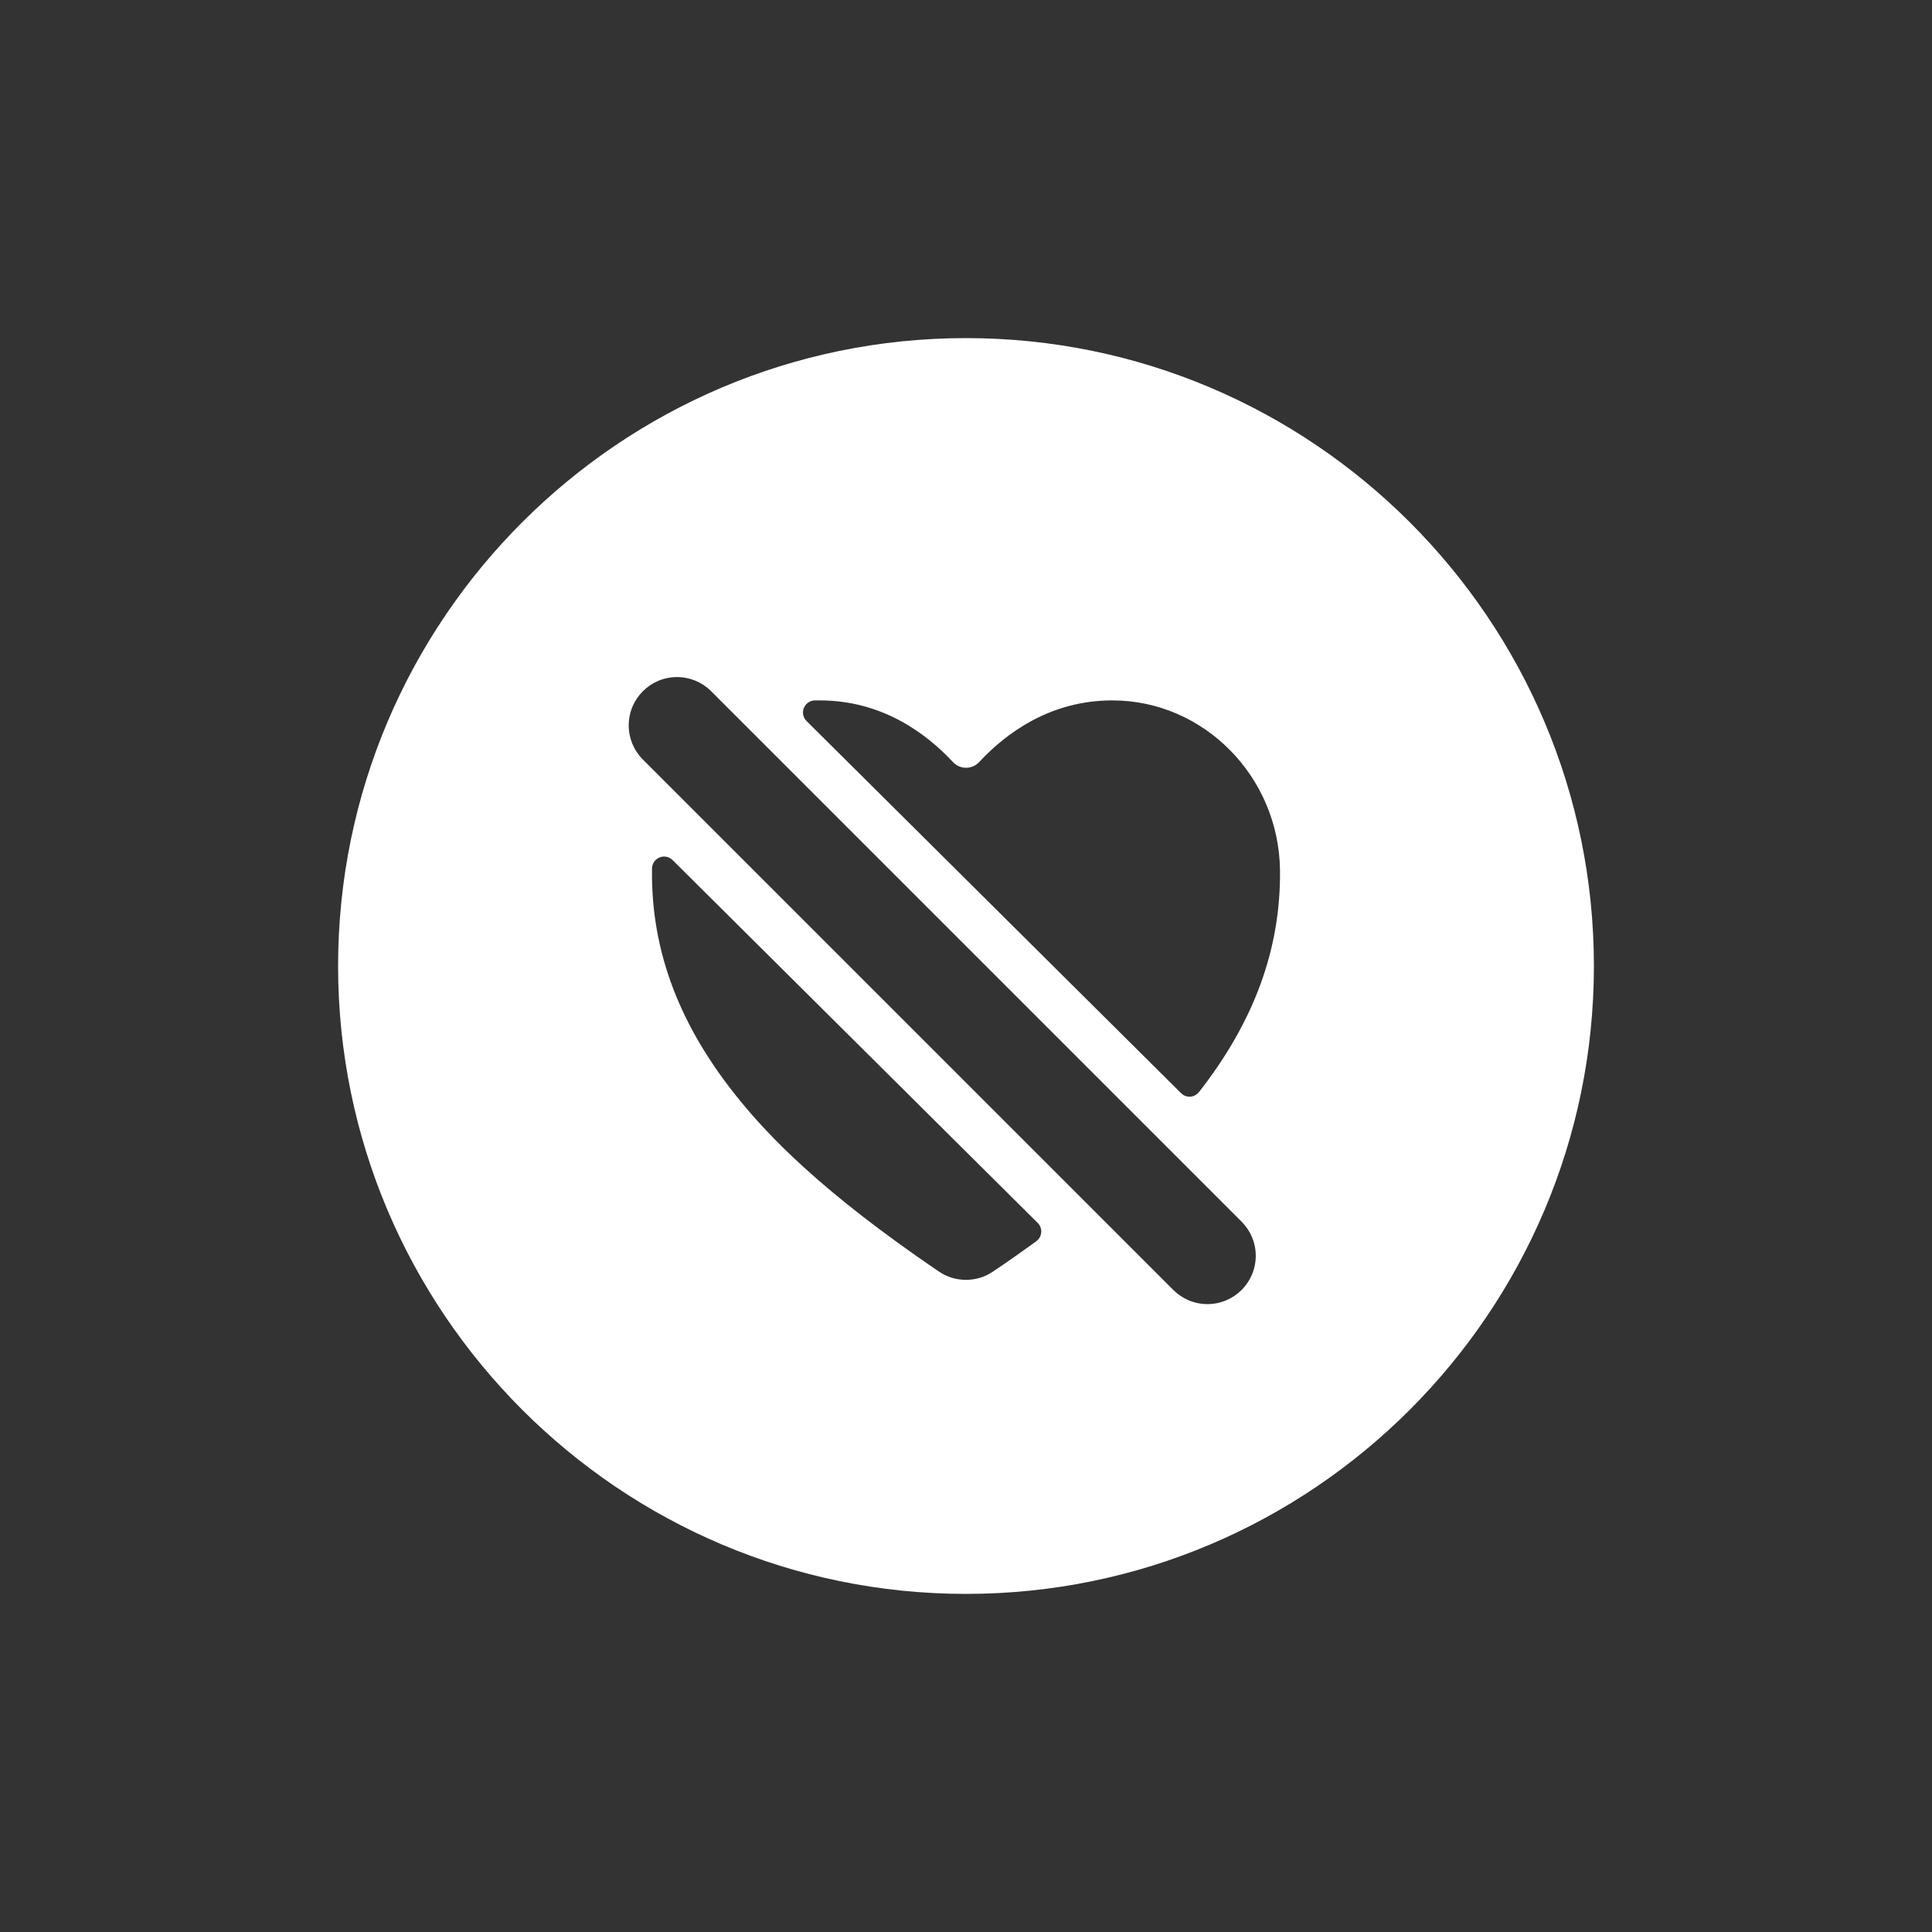 <!-- Generated by IcoMoon.io -->
<svg version="1.1" xmlns="http://www.w3.org/2000/svg" width="40" height="40" viewBox="0 0 40 40">
<rect x="0" y="0" width="40" height="40" fill="#333333" stroke="none"/>
<title>io-heart-dislike-circle</title>
<path fill="#fff" d="M20 7c-7.168 0-13 5.832-13 13s5.832 13 13 13 13-5.832 13-13-5.832-13-13-13zM21.456 25.699c-0.276 0.2-0.572 0.409-0.894 0.625-0.157 0.109-0.352 0.174-0.563 0.174s-0.405-0.065-0.566-0.176l0.003 0.002c-2.456-1.668-3.52-2.813-4.106-3.526-1.25-1.523-1.849-3.088-1.831-4.781 0-0.013 0-0.027 0-0.040 0.004-0.135 0.114-0.243 0.25-0.243 0.069 0 0.131 0.028 0.176 0.073l7.559 7.512c0.046 0.045 0.074 0.108 0.074 0.177 0 0.083-0.040 0.156-0.102 0.201l-0.001 0.001zM25.706 26.707c-0.181 0.181-0.431 0.293-0.707 0.293s-0.526-0.112-0.707-0.293l-11-11c-0.17-0.179-0.275-0.422-0.275-0.689 0-0.552 0.448-1 1-1 0.267 0 0.51 0.105 0.689 0.275l11 11c0.181 0.181 0.293 0.431 0.293 0.707s-0.112 0.526-0.292 0.707v0zM24.825 22.606c-0.045 0.061-0.117 0.1-0.197 0.1-0.070 0-0.133-0.029-0.178-0.076l-0-0-7.75-7.701c-0.046-0.045-0.075-0.108-0.075-0.178 0-0.138 0.112-0.25 0.25-0.25h0.097c1.275 0 2.188 0.665 2.757 1.276 0.068 0.073 0.165 0.119 0.272 0.119s0.204-0.046 0.272-0.119l0-0c0.569-0.611 1.482-1.276 2.757-1.276 1.894 0 3.451 1.579 3.471 3.521 0.016 1.621-0.532 3.123-1.675 4.585z"></path>
</svg>
